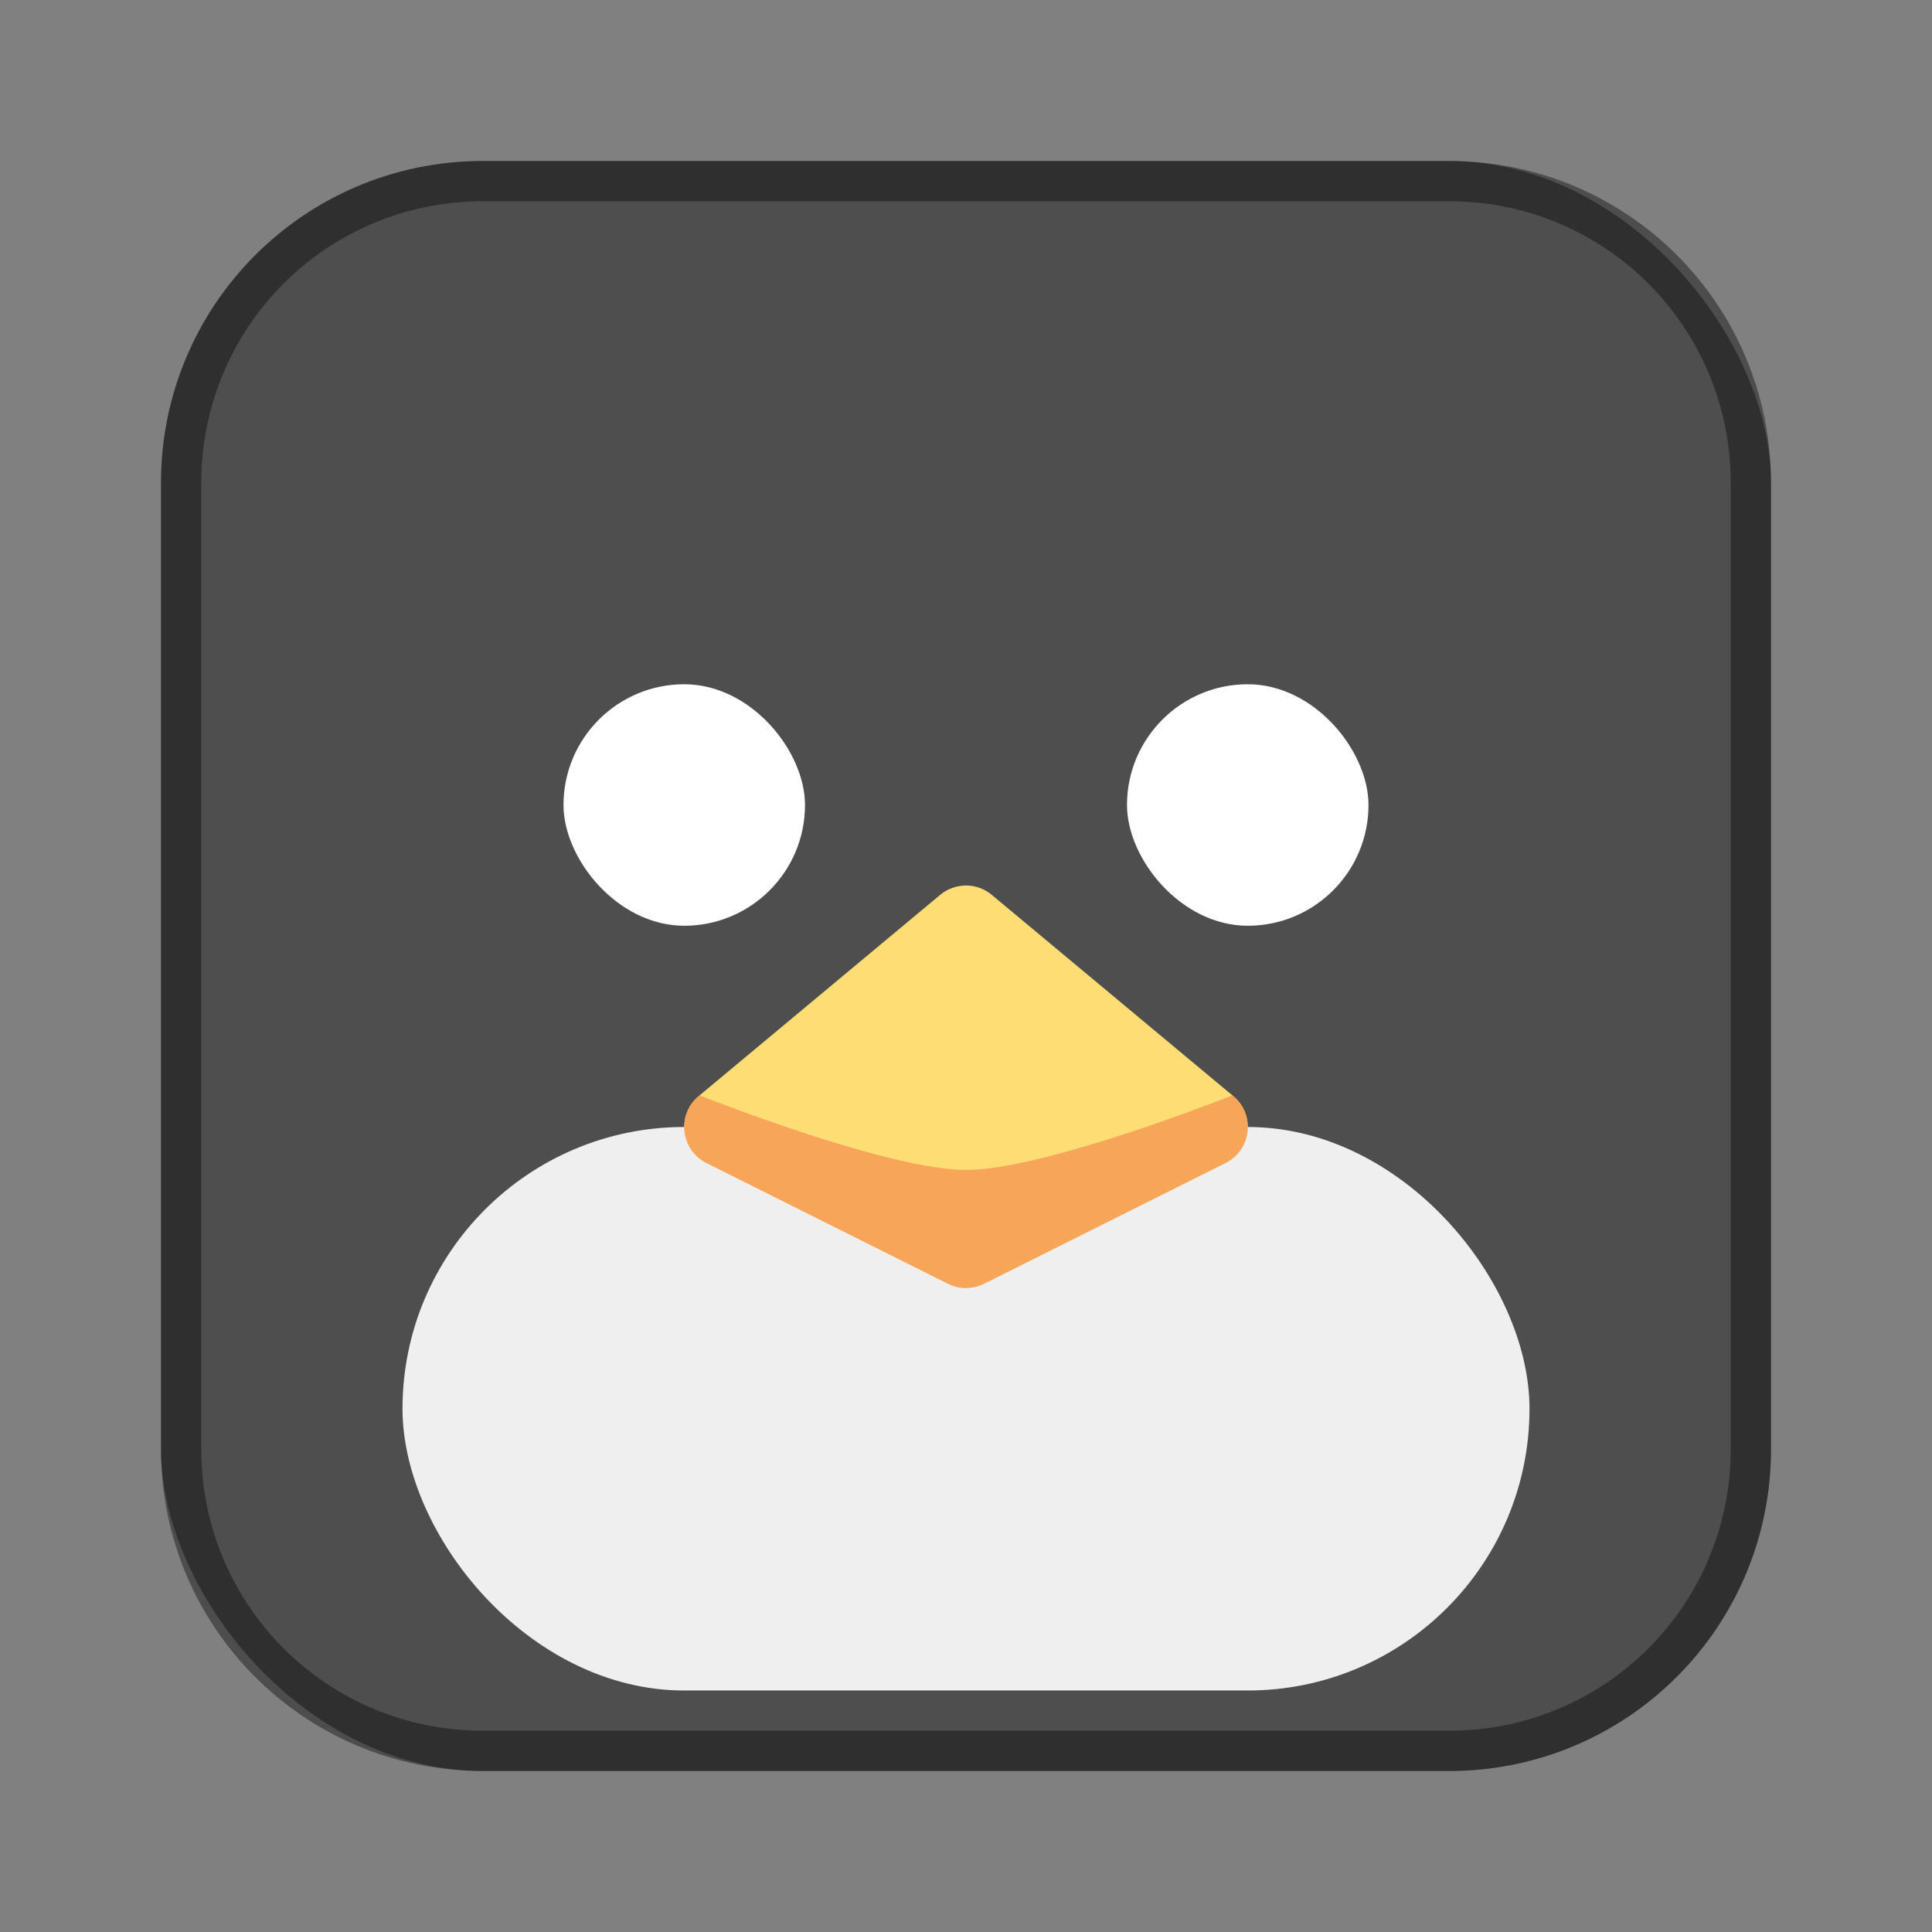 <?xml version="1.0" encoding="UTF-8"?>
<!-- Created with Inkscape (http://www.inkscape.org/) -->
<svg id="SVGRoot" width="48px" height="48px" version="1.1" viewBox="0 0 48 48" xml:space="preserve" xmlns="http://www.w3.org/2000/svg" xmlns:cc="http://creativecommons.org/ns#" xmlns:dc="http://purl.org/dc/elements/1.1/" xmlns:rdf="http://www.w3.org/1999/02/22-rdf-syntax-ns#"><rect x="0" y="0" width="48" height="48" fill="#808080" stroke="none"/><defs><style>.cls-1{fill:none;stroke:#fff;stroke-linecap:round;stroke-linejoin:round;}</style><style>.a{fill:none;stroke:#b1b5bd;stroke-linecap:round;stroke-linejoin:round;isolation:isolate;opacity:0.63;}</style><style>.cls-1{fill:none;stroke:#fff;stroke-linecap:round;stroke-linejoin:round;}</style></defs><rect x="4" y="4" width="40" height="40" ry="8" fill="#4e4e4e" fill-rule="evenodd" style="paint-order:stroke fill markers"/><rect x="10" y="28" width="28" height="14" ry="7" fill="#efefef" fill-rule="evenodd" style="paint-order:stroke fill markers"/><path d="m23.994 22c-0.232 0.002-0.457 0.084-0.635 0.232l-6 5c-0.553 0.462-0.451 1.34 0.193 1.662l6 3c0.282 0.141 0.613 0.141 0.895 0l6-3c0.645-0.323 0.747-1.2 0.193-1.662l-6-5c-0.181-0.151-0.41-0.234-0.646-0.232z" color="#000000" color-rendering="auto" dominant-baseline="auto" fill="#ffdd75" image-rendering="auto" shape-rendering="auto" solid-color="#000000" style="font-feature-settings:normal;font-variant-alternates:normal;font-variant-caps:normal;font-variant-ligatures:normal;font-variant-numeric:normal;font-variant-position:normal;isolation:auto;mix-blend-mode:normal;shape-padding:0;text-decoration-color:#000000;text-decoration-line:none;text-decoration-style:solid;text-indent:0;text-orientation:mixed;text-transform:none;white-space:normal"/><path d="m17.381 27.215-0.021 0.018c-0.553 0.462-0.451 1.34 0.193 1.662l6 3c0.282 0.141 0.613 0.141 0.895 0l6-3c0.645-0.323 0.747-1.2 0.193-1.662l-0.021-0.018c-0.927 0.361-4.851 1.852-6.619 1.852s-5.692-1.49-6.619-1.852z" fill="#f6a559"/><g fill-rule="evenodd"><rect x="14" y="17" width="6" height="6" ry="3" fill="#fff" style="paint-order:stroke fill markers"/><rect x="28" y="17" width="6" height="6" ry="3" fill="#fff" style="paint-order:stroke fill markers"/><path d="m12 4c-4.432 0-8 3.568-8 8v24c0 4.432 3.568 8 8 8h24c4.432 0 8-3.568 8-8v-24c0-4.432-3.568-8-8-8zm0 1h24c3.878 0 7 3.122 7 7v24c0 3.878-3.122 7-7 7h-24c-3.878 0-7-3.122-7-7v-24c0-3.878 3.122-7 7-7z" opacity=".4" style="paint-order:stroke fill markers"/></g></svg>
